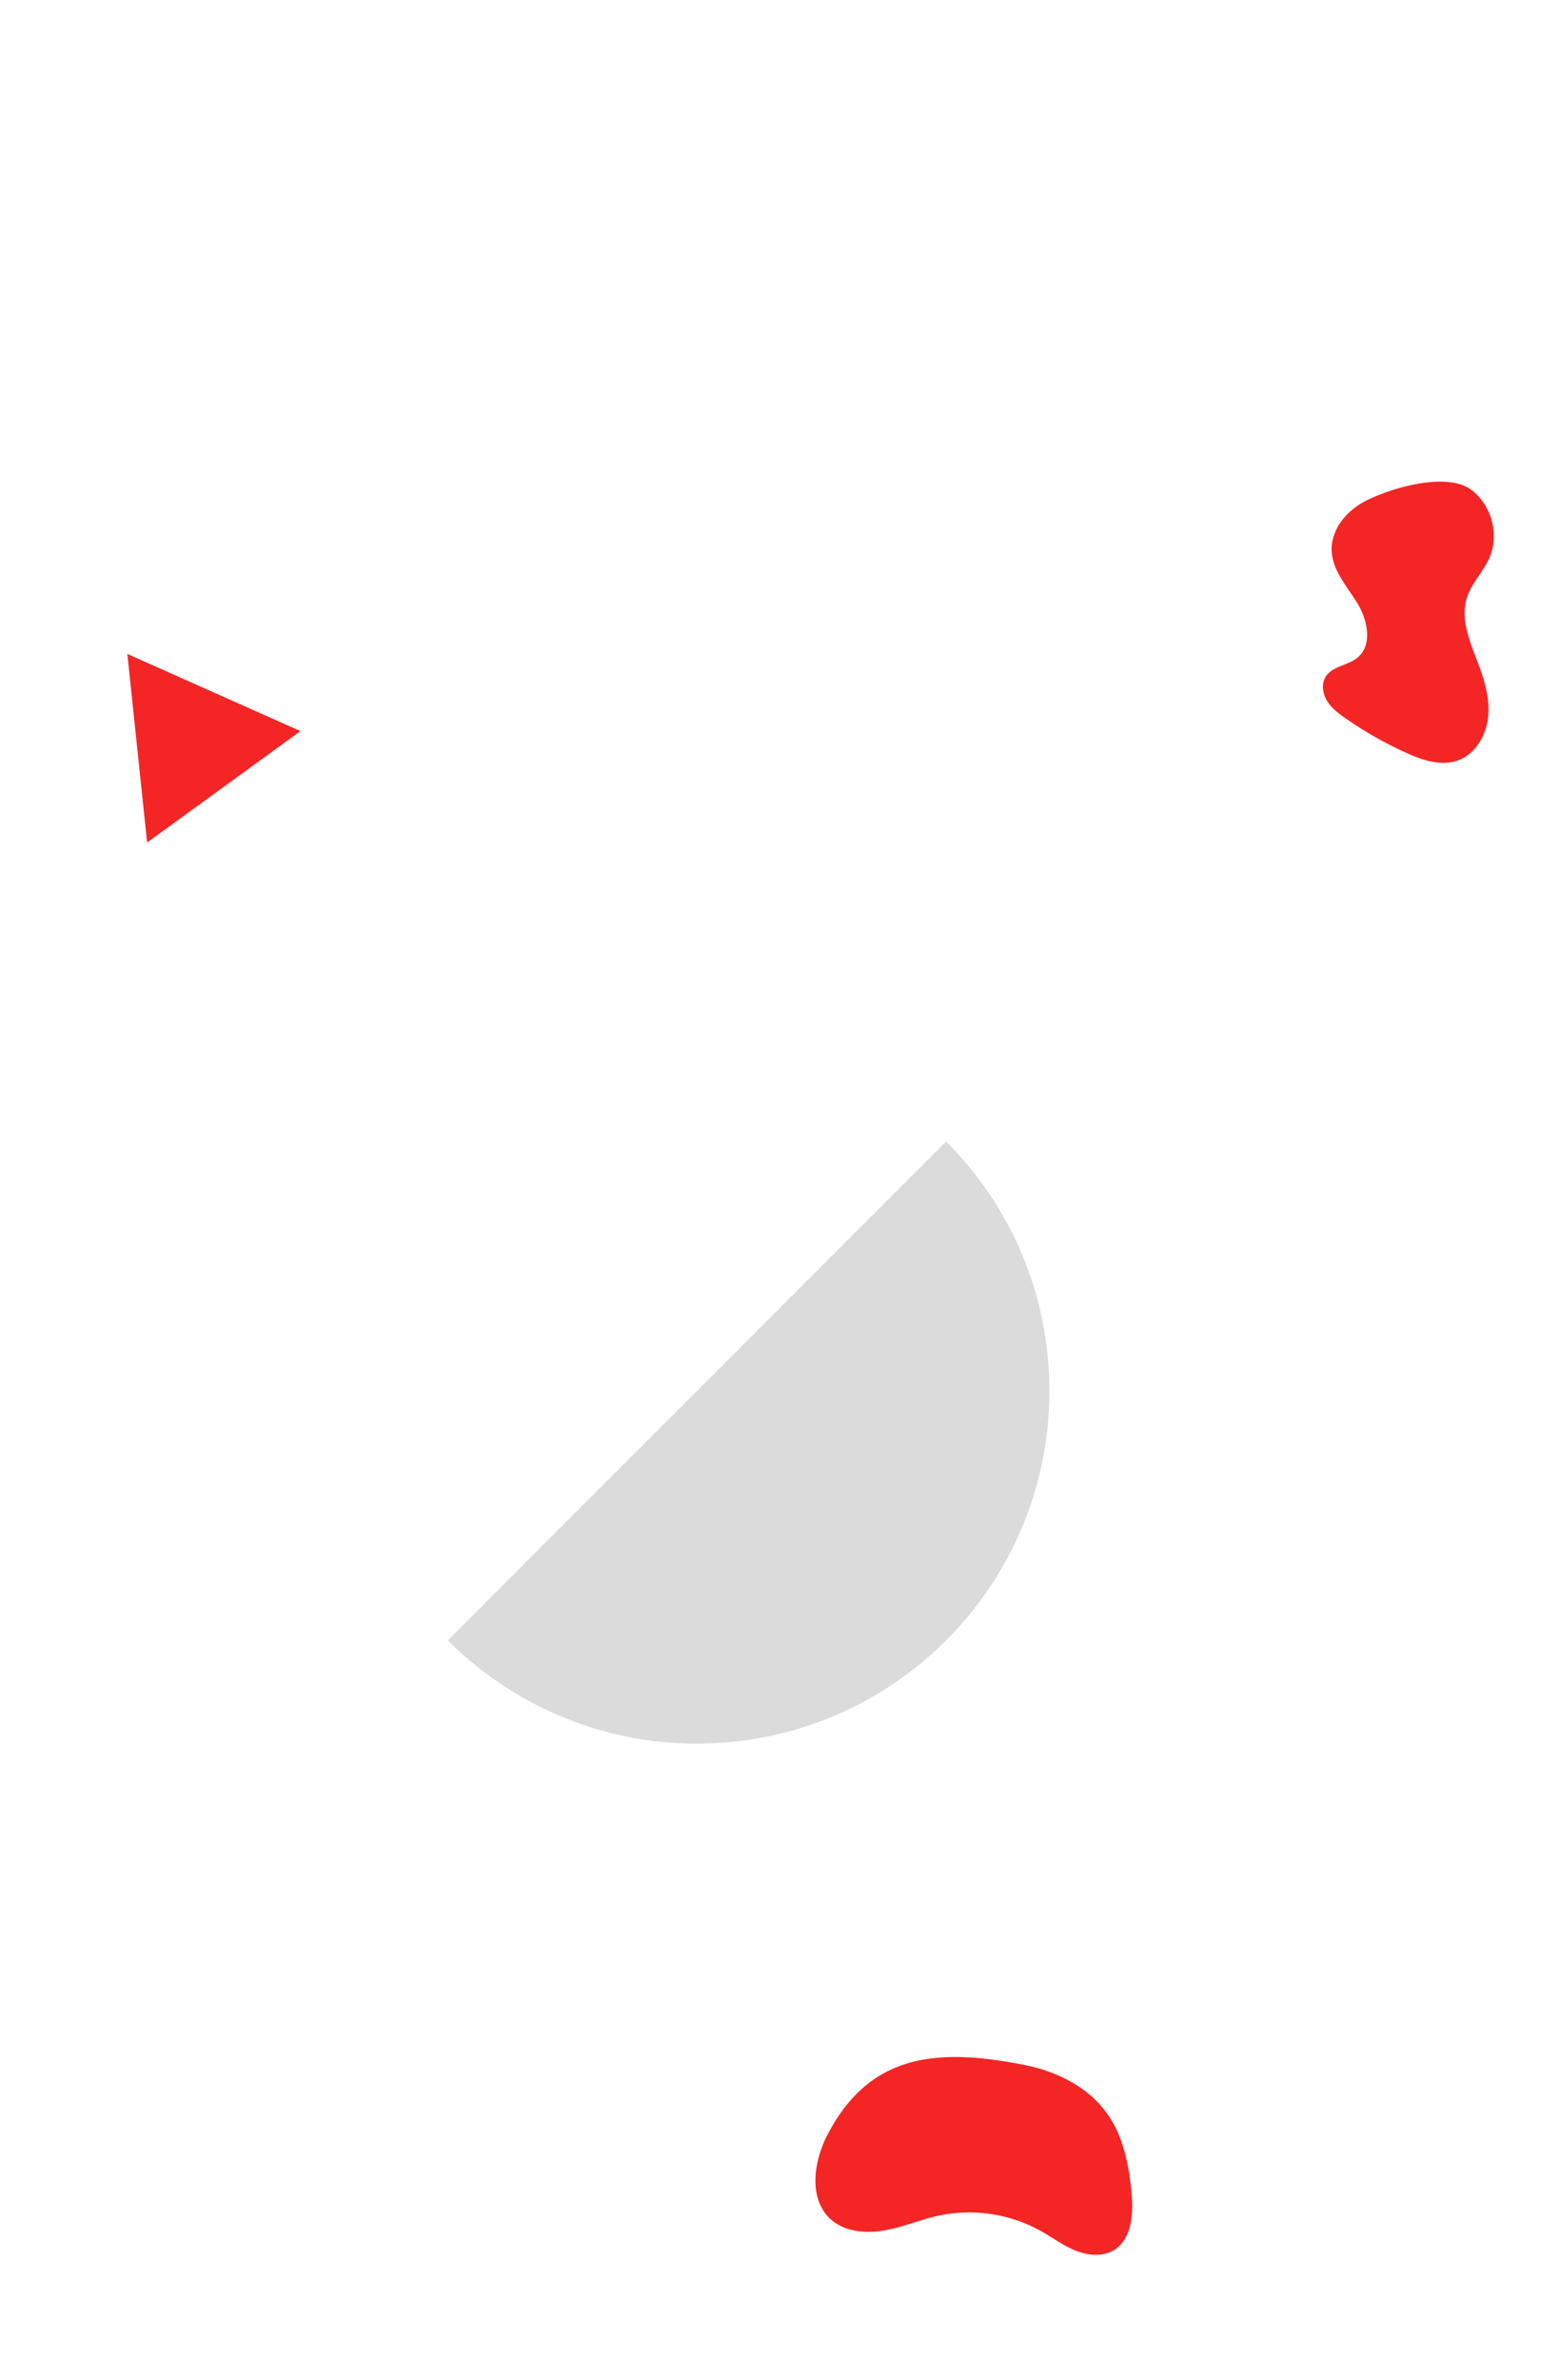 <svg xmlns="http://www.w3.org/2000/svg" viewBox="0 0 896 1366"><defs><style>.cls-1{fill:#f42525;}.cls-2{fill:#dbdbdb;}</style></defs><title>personal-website-design</title><g id="Hi-bg-top"><path class="cls-1" d="M475.17,1225.31c-8,15.54-10.93,37,2.23,48.55,8.05,7,19.86,8,30.39,6.18s20.48-6.13,30.93-8.43a84.89,84.89,0,0,1,59.15,8.77c6.63,3.72,12.78,8.35,19.83,11.2s15.47,3.67,22-.23c10.39-6.23,11.33-20.75,10.21-32.8-1.5-16.07-4.75-32.58-14.13-45.71-10.91-15.26-29-24.14-47.39-27.77C540.42,1175.62,500,1177.22,475.17,1225.31Z"/><path class="cls-2" d="M257.23,941.36a201.78,201.78,0,0,0,143.11,59.28c111.77,0,202.38-90.61,202.38-202.38a201.74,201.74,0,0,0-59.28-143.11Z"/><path class="cls-1" d="M782.65,288.42c-10.2,5.71-18.47,16.42-17.78,28.09.66,11.3,9.09,20.35,14.94,30s8.54,23.95-.28,31.05c-5.48,4.4-14.08,4.69-17.95,10.56-2.71,4.11-2,9.78.56,14s6.59,7.28,10.63,10.09a219.75,219.75,0,0,0,34.84,19.8c9.37,4.25,20.06,7.87,29.74,4.39,10.09-3.62,16.3-14.38,17.36-25.05s-2.14-21.28-6-31.3c-4.54-11.94-10.09-24.83-6.22-37,2.65-8.34,9.35-14.78,12.89-22.79,5.92-13.41,1.29-30.66-10.56-39.3C830.34,270.4,796.73,280.54,782.65,288.42Z"/><polygon class="cls-1" points="73.14 375.3 84.5 483.51 172.53 419.57 73.14 375.3"/></g></svg>